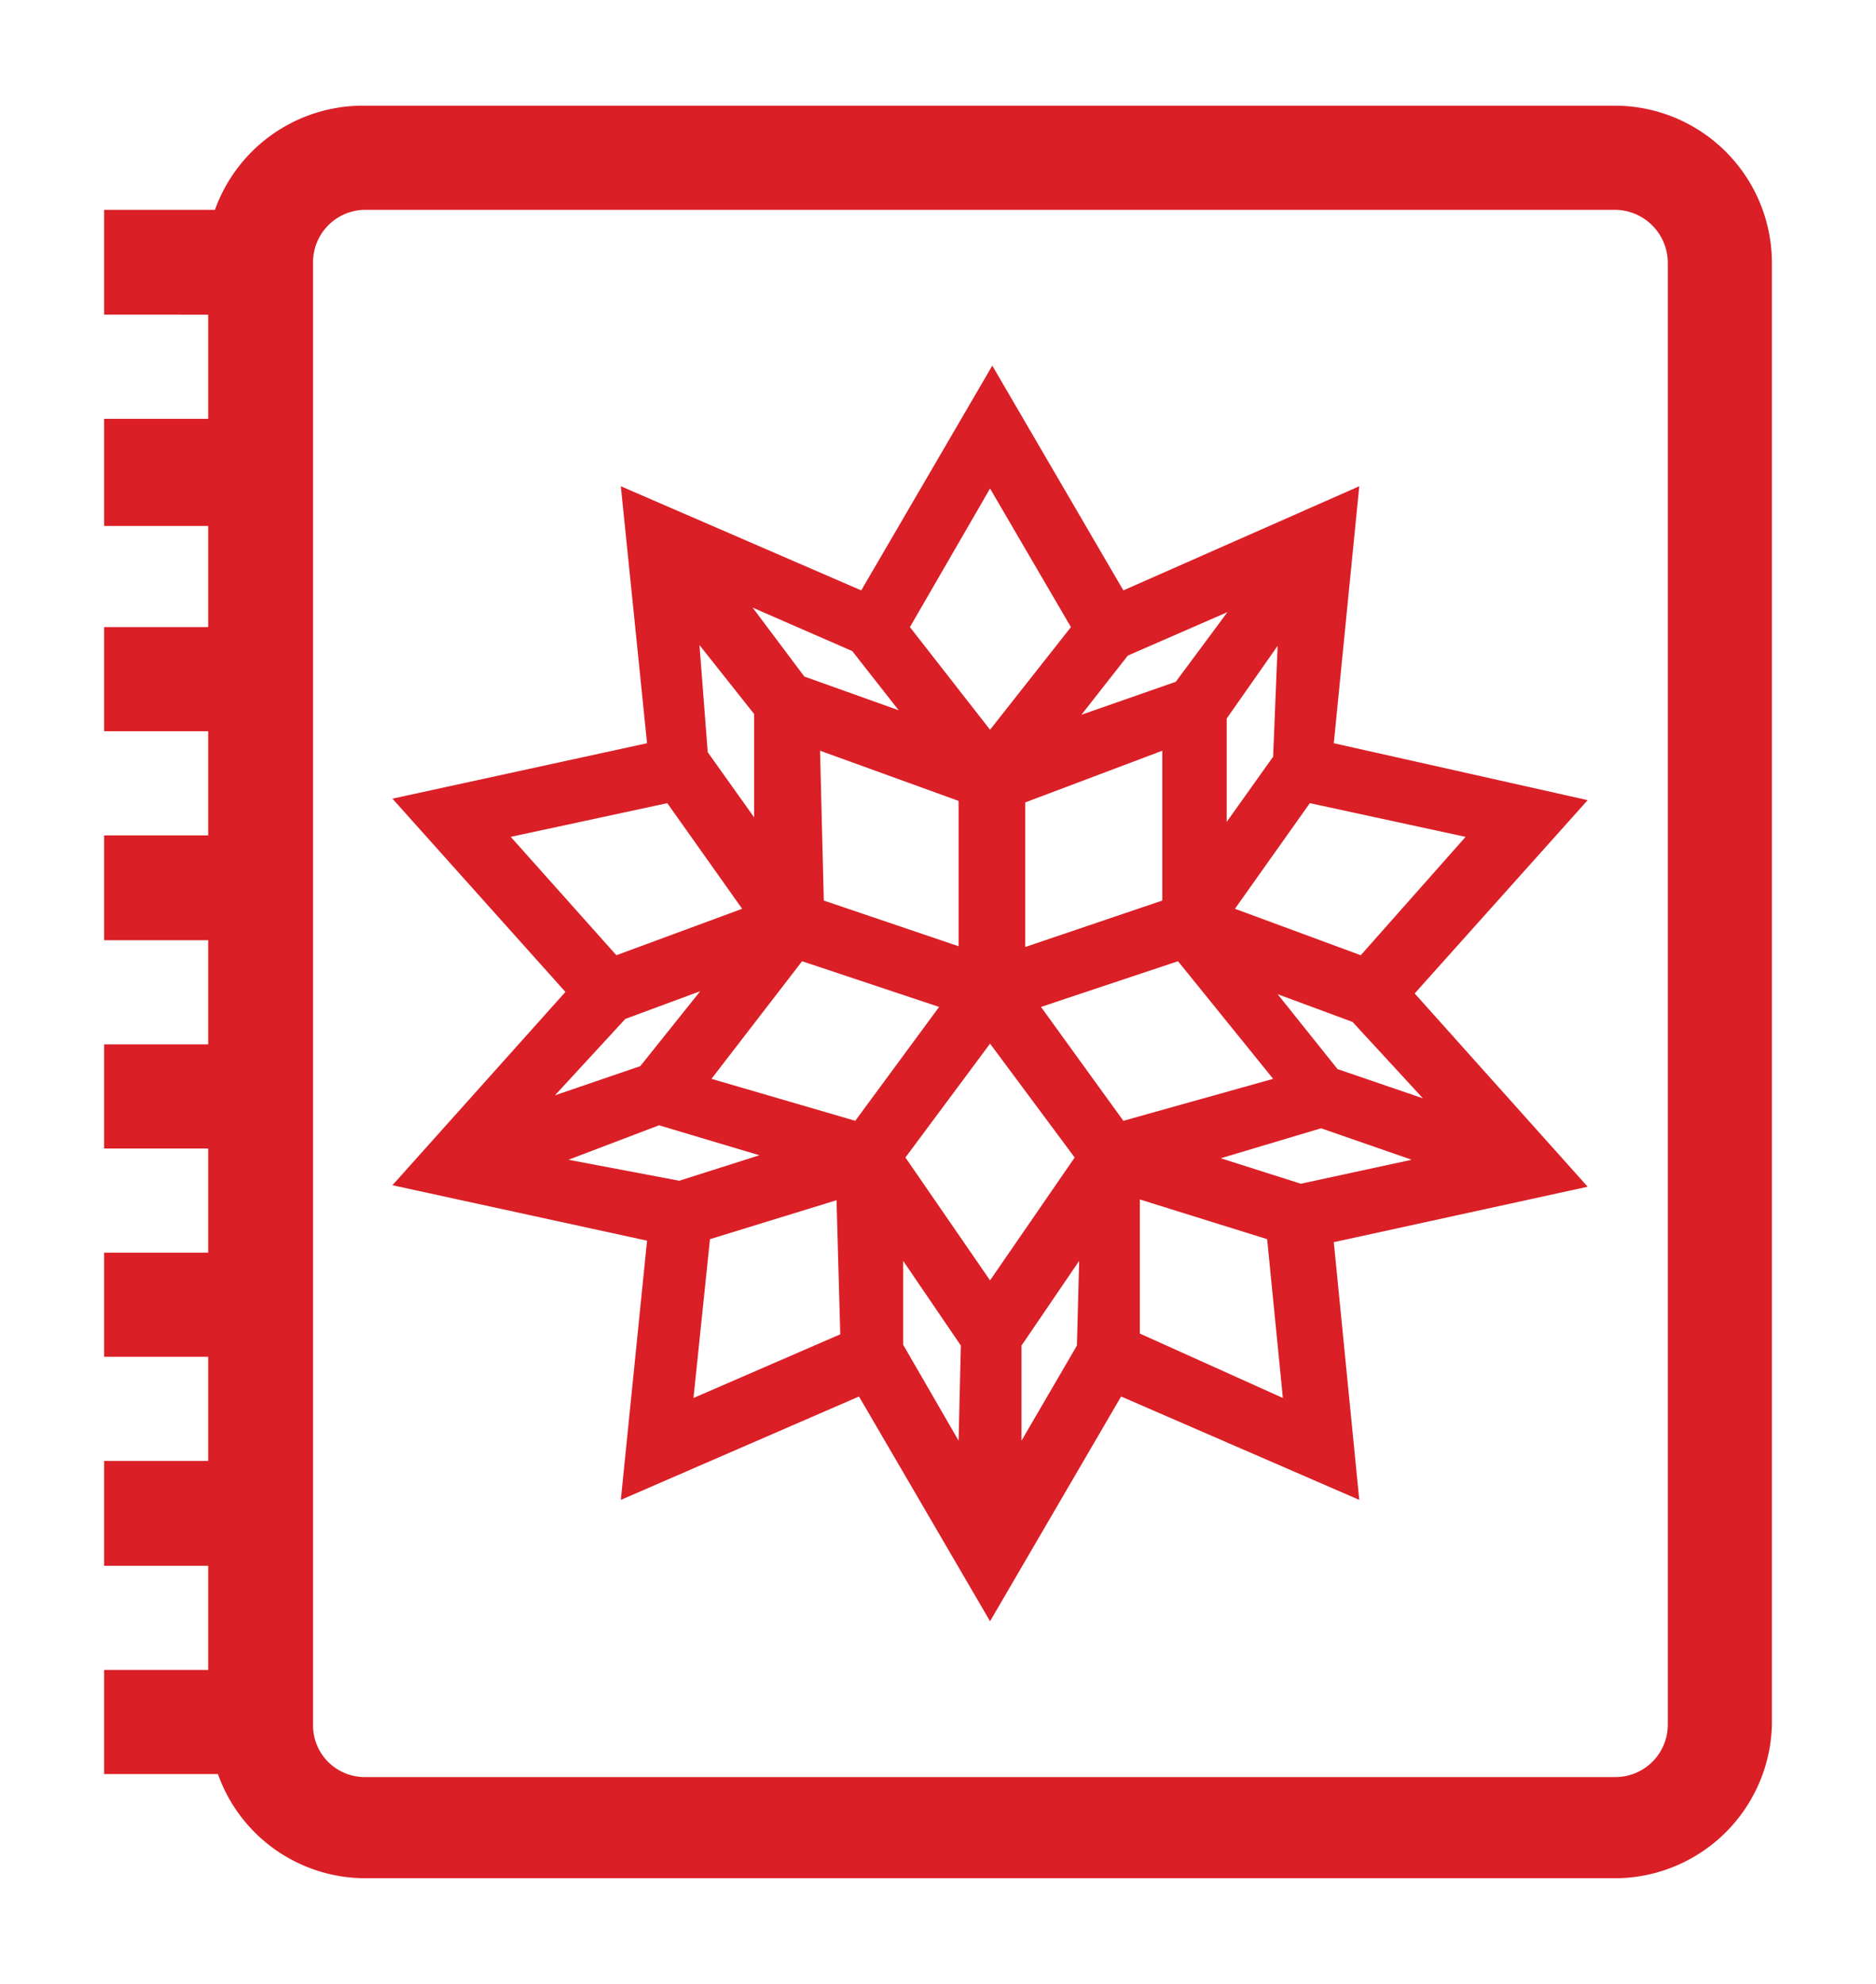 <svg id="Layer_1" data-name="Layer 1" xmlns="http://www.w3.org/2000/svg" width="0.35in" height="0.37in" viewBox="0 0 25.05 26.44">
  <defs>
    <style>
      .cls-1 {
        fill: none;
      }

      .iconMain {
        fill: #da1f26;
      }
    </style>
  </defs>
  <title>cloud-notebook</title>
  <g id="createNB_-_codeZone-sidebar" data-name="createNB - codeZone-sidebar">
    <rect class="cls-1" width="25.05" height="26.44"/>
    <path id="newNotebookStatic" class="iconMain" d="M21.57,1.39H4.87a2.1,2.1,0,0,0-2,1.39H1.39v1.4H2.78V5.57H1.39V7H2.78V8.35H1.39V9.74H2.78v1.39H1.39v1.4H2.78v1.39H1.39v1.39H2.78V16.7H1.39v1.39H2.78v1.39H1.39v1.4H2.78v1.39H1.39v1.39H2.91a2.09,2.09,0,0,0,2,1.39h16.7A2.1,2.1,0,0,0,23.66,23V3.48A2.1,2.1,0,0,0,21.57,1.39ZM22.27,23a.7.7,0,0,1-.7.7H4.87a.69.69,0,0,1-.69-.7V3.48a.7.7,0,0,1,.69-.7h16.7a.71.71,0,0,1,.7.7ZM17.81,9.9l.34-3.43L15,7.86l-1.75-3-1.75,3L8.29,6.47,8.64,9.9l-3.4.74,2.31,2.58L5.24,15.8l3.4.74L8.29,20l3.18-1.38,1.75,3,1.75-3L18.15,20l-.34-3.44,3.39-.74-2.31-2.58,2.31-2.58ZM15.06,8.73l1.33-.58-.69.93-1.26.44Zm2-.13L17,10.08l-.62.87,0-1.38ZM15.52,10l0,2-1.83.62V10.69Zm-2.3-3.5L14.3,8.35,13.22,9.72,12.15,8.35Zm-.42,4.17v1.94L11,12l-.05-2Zm-1.42-2,.62.79-1.26-.45-.69-.92Zm-1.31.84,0,1.38-.62-.87L9.34,8.59ZM6.82,11.15l2.09-.45,1,1.41-1.68.62Zm1.53,2.43,1-.37-.8,1-1.14.39Zm-.76,1.88L8.8,15l1.34.4-1.07.34Zm1.67,3.18.22-2.12L11.17,16l.05,1.79Zm2.16-3.7L9.5,14.38l1.21-1.57,1.83.61Zm1.38,4.27-.74-1.28,0-1.12.77,1.13Zm-.71-3.78,1.13-1.52,1.13,1.52-1.13,1.64Zm2.29,2.51-.74,1.27V17.94l.77-1.13Zm-.48-4.52,1.83-.61L17,14.38,15,14.94Zm1.32,4.36,0-1.79,1.7.53.21,2.12Zm2.15-2-1.07-.34,1.34-.4,1.21.42ZM19,14.64l-1.14-.39-.8-1,1,.37Zm-.83-1.91-1.68-.62,1-1.41,2.08.45Z"/>
  </g>
</svg>
